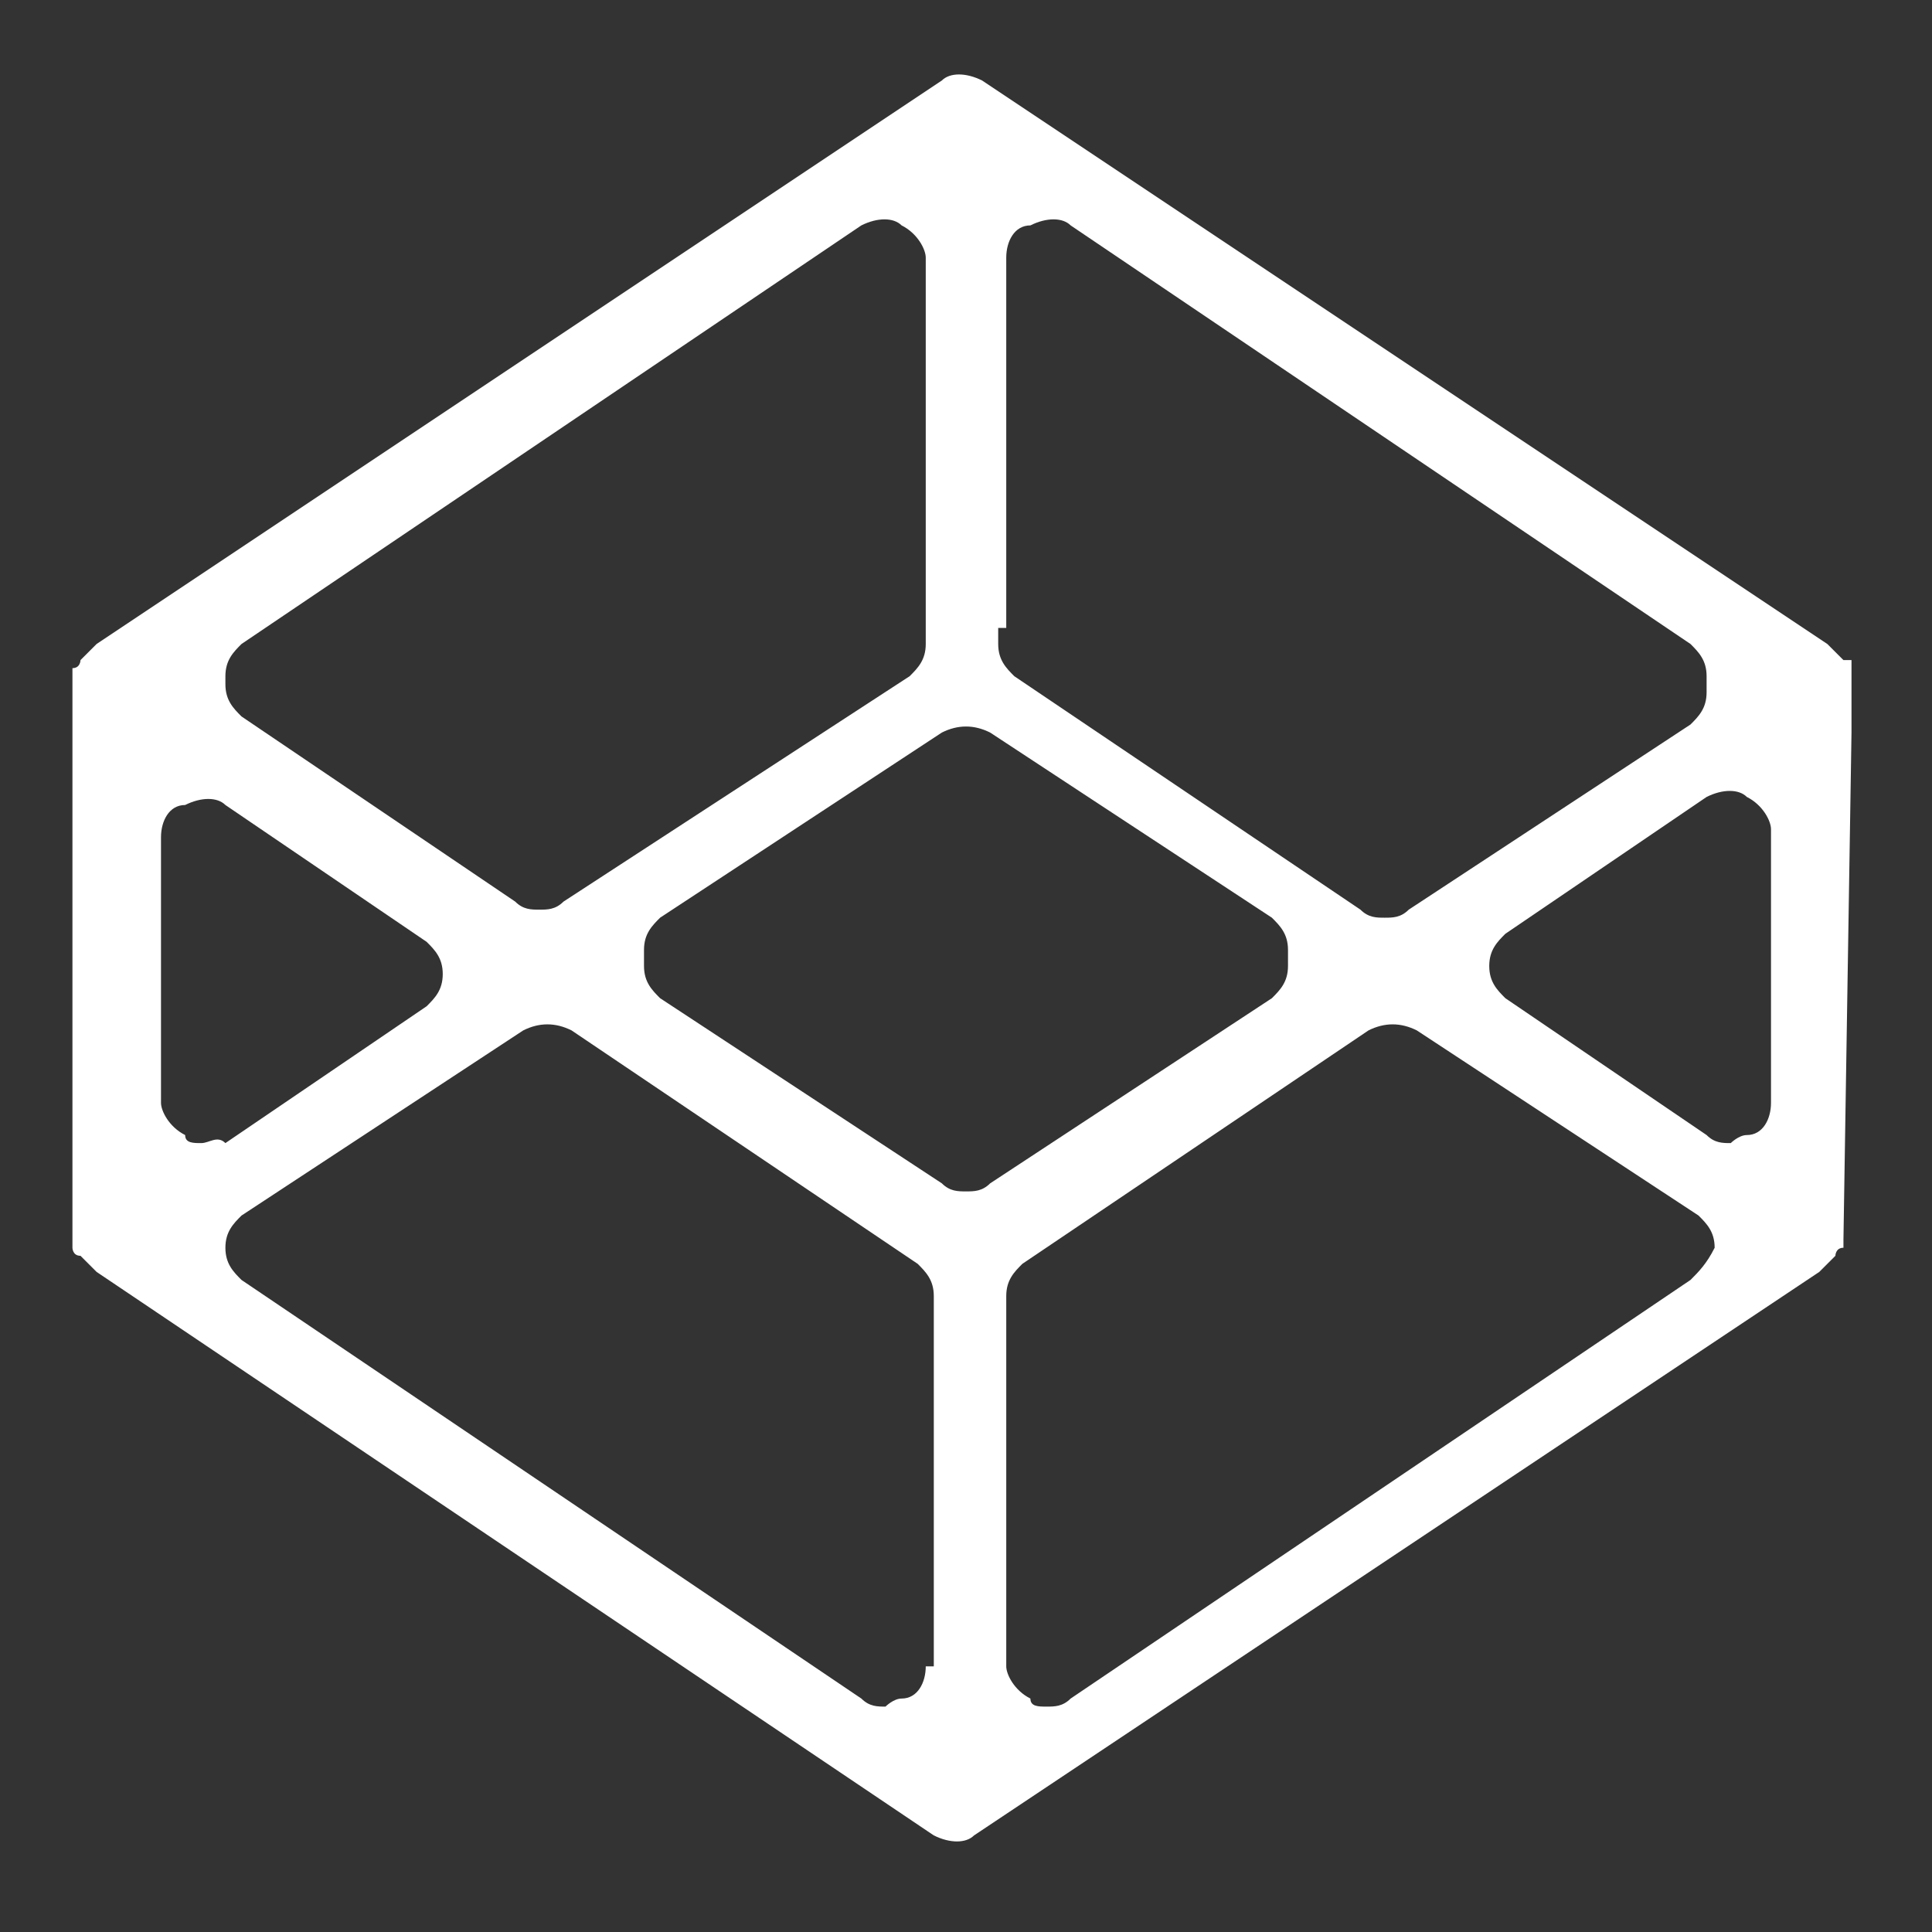 <?xml version="1.0" ?><!DOCTYPE svg  PUBLIC '-//W3C//DTD SVG 1.1//EN'  'http://www.w3.org/Graphics/SVG/1.1/DTD/svg11.dtd'><svg enable-background="new 0 0 24 24" height="24px" id="Layer_1" version="1.1" viewBox="0 0 24 24" width="24px" xml:space="preserve" xmlns="http://www.w3.org/2000/svg" xmlns:xlink="http://www.w3.org/1999/xlink"><rect x="0" y="0" width="24" height="24" fill="#333333" stroke="none"/><path style="fill: #FFFFFF;" d="M23,9.1V8.5c0,0,0-0.1,0-0.1c0,0,0-0.1,0-0.1l0,0v0h0l0,0c0,0,0,0,0,0c0,0,0-0.1,0-0.1l0,0l-0.1,0c0,0-0.1-0.1-0.1-0.1  c0,0-0.1-0.1-0.1-0.1l-10.5-7c-0.2-0.1-0.4-0.1-0.5,0l-10.5,7c0,0-0.1,0.1-0.1,0.1c0,0-0.1,0.1-0.1,0.1c0,0,0,0.1-0.1,0.1l0,0l0,0.7  v6.4l0,0.1c0,0,0,0.1,0.1,0.1c0,0,0.1,0.1,0.1,0.1c0,0,0.1,0.1,0.1,0.1l10.4,7c0.2,0.1,0.4,0.1,0.5,0l10.5-7l0.1-0.1  c0,0,0.1-0.1,0.1-0.1c0,0,0-0.1,0.1-0.1c0,0,0,0,0-0.1c0,0,0,0,0,0L23,9.1z M12.5,7.8V3.3V3.2c0-0.2,0.1-0.4,0.3-0.4  c0.2-0.1,0.4-0.1,0.5,0L21,8c0.1,0.1,0.2,0.2,0.2,0.4c0,0,0,0,0,0.1c0,0,0,0,0,0.1c0,0.2-0.1,0.3-0.2,0.4l-3.5,2.3  c-0.1,0.1-0.2,0.1-0.3,0.1s-0.2,0-0.3-0.1l-4.3-2.9c-0.1-0.1-0.2-0.2-0.2-0.4V7.8z M2.8,8.4C2.8,8.2,2.9,8.1,3,8l7.7-5.2  c0.2-0.1,0.4-0.1,0.5,0c0.2,0.1,0.3,0.3,0.3,0.4v0.1v4.5V8c0,0.2-0.1,0.3-0.2,0.4L7,11.2c-0.1,0.1-0.2,0.1-0.3,0.1s-0.2,0-0.3-0.1  L3,8.9C2.9,8.8,2.8,8.7,2.8,8.5C2.8,8.5,2.8,8.5,2.8,8.4C2.8,8.4,2.8,8.4,2.8,8.4z M2.5,14.2c-0.1,0-0.2,0-0.2-0.1  C2.1,14,2,13.8,2,13.7v-3.3c0-0.2,0.1-0.4,0.3-0.4c0.2-0.1,0.4-0.1,0.5,0l2.5,1.7c0.1,0.1,0.2,0.2,0.2,0.4c0,0.2-0.1,0.3-0.2,0.4  l-2.5,1.7C2.7,14.1,2.6,14.2,2.5,14.2z M11.5,20.7c0,0.2-0.1,0.4-0.3,0.4c-0.1,0-0.2,0.1-0.2,0.1c-0.1,0-0.2,0-0.3-0.1L3,15.9  c-0.1-0.1-0.2-0.2-0.2-0.4c0-0.2,0.1-0.3,0.2-0.4l3.5-2.3c0.2-0.1,0.4-0.1,0.6,0l4.3,2.9c0.1,0.1,0.2,0.2,0.2,0.4V20.7z M12,14.8  c-0.1,0-0.2,0-0.3-0.1l-3.5-2.3C8.1,12.3,8,12.2,8,12c0,0,0,0,0-0.1c0,0,0,0,0-0.1c0-0.2,0.1-0.3,0.2-0.4l3.5-2.3  c0.2-0.1,0.4-0.1,0.6,0l3.5,2.3c0.1,0.1,0.2,0.2,0.2,0.4c0,0,0,0,0,0.1c0,0,0,0,0,0.1c0,0.2-0.1,0.3-0.2,0.4l-3.5,2.3  C12.2,14.8,12.1,14.8,12,14.8z M21,15.9l-7.7,5.2c-0.1,0.1-0.2,0.1-0.3,0.1c-0.1,0-0.2,0-0.2-0.1c-0.2-0.1-0.3-0.3-0.3-0.4v-4.6  c0-0.2,0.1-0.3,0.2-0.4l4.3-2.9c0.2-0.1,0.4-0.1,0.6,0l3.5,2.3c0.1,0.1,0.2,0.2,0.2,0.4C21.2,15.7,21.1,15.8,21,15.9z M22,13.7  c0,0.2-0.1,0.4-0.3,0.4c-0.1,0-0.2,0.1-0.2,0.1c-0.1,0-0.2,0-0.3-0.1l-2.5-1.7c-0.1-0.1-0.2-0.2-0.2-0.4c0-0.2,0.1-0.3,0.2-0.4  l2.5-1.7c0.2-0.1,0.4-0.1,0.5,0c0.2,0.1,0.3,0.3,0.3,0.4V13.7z"/></svg>